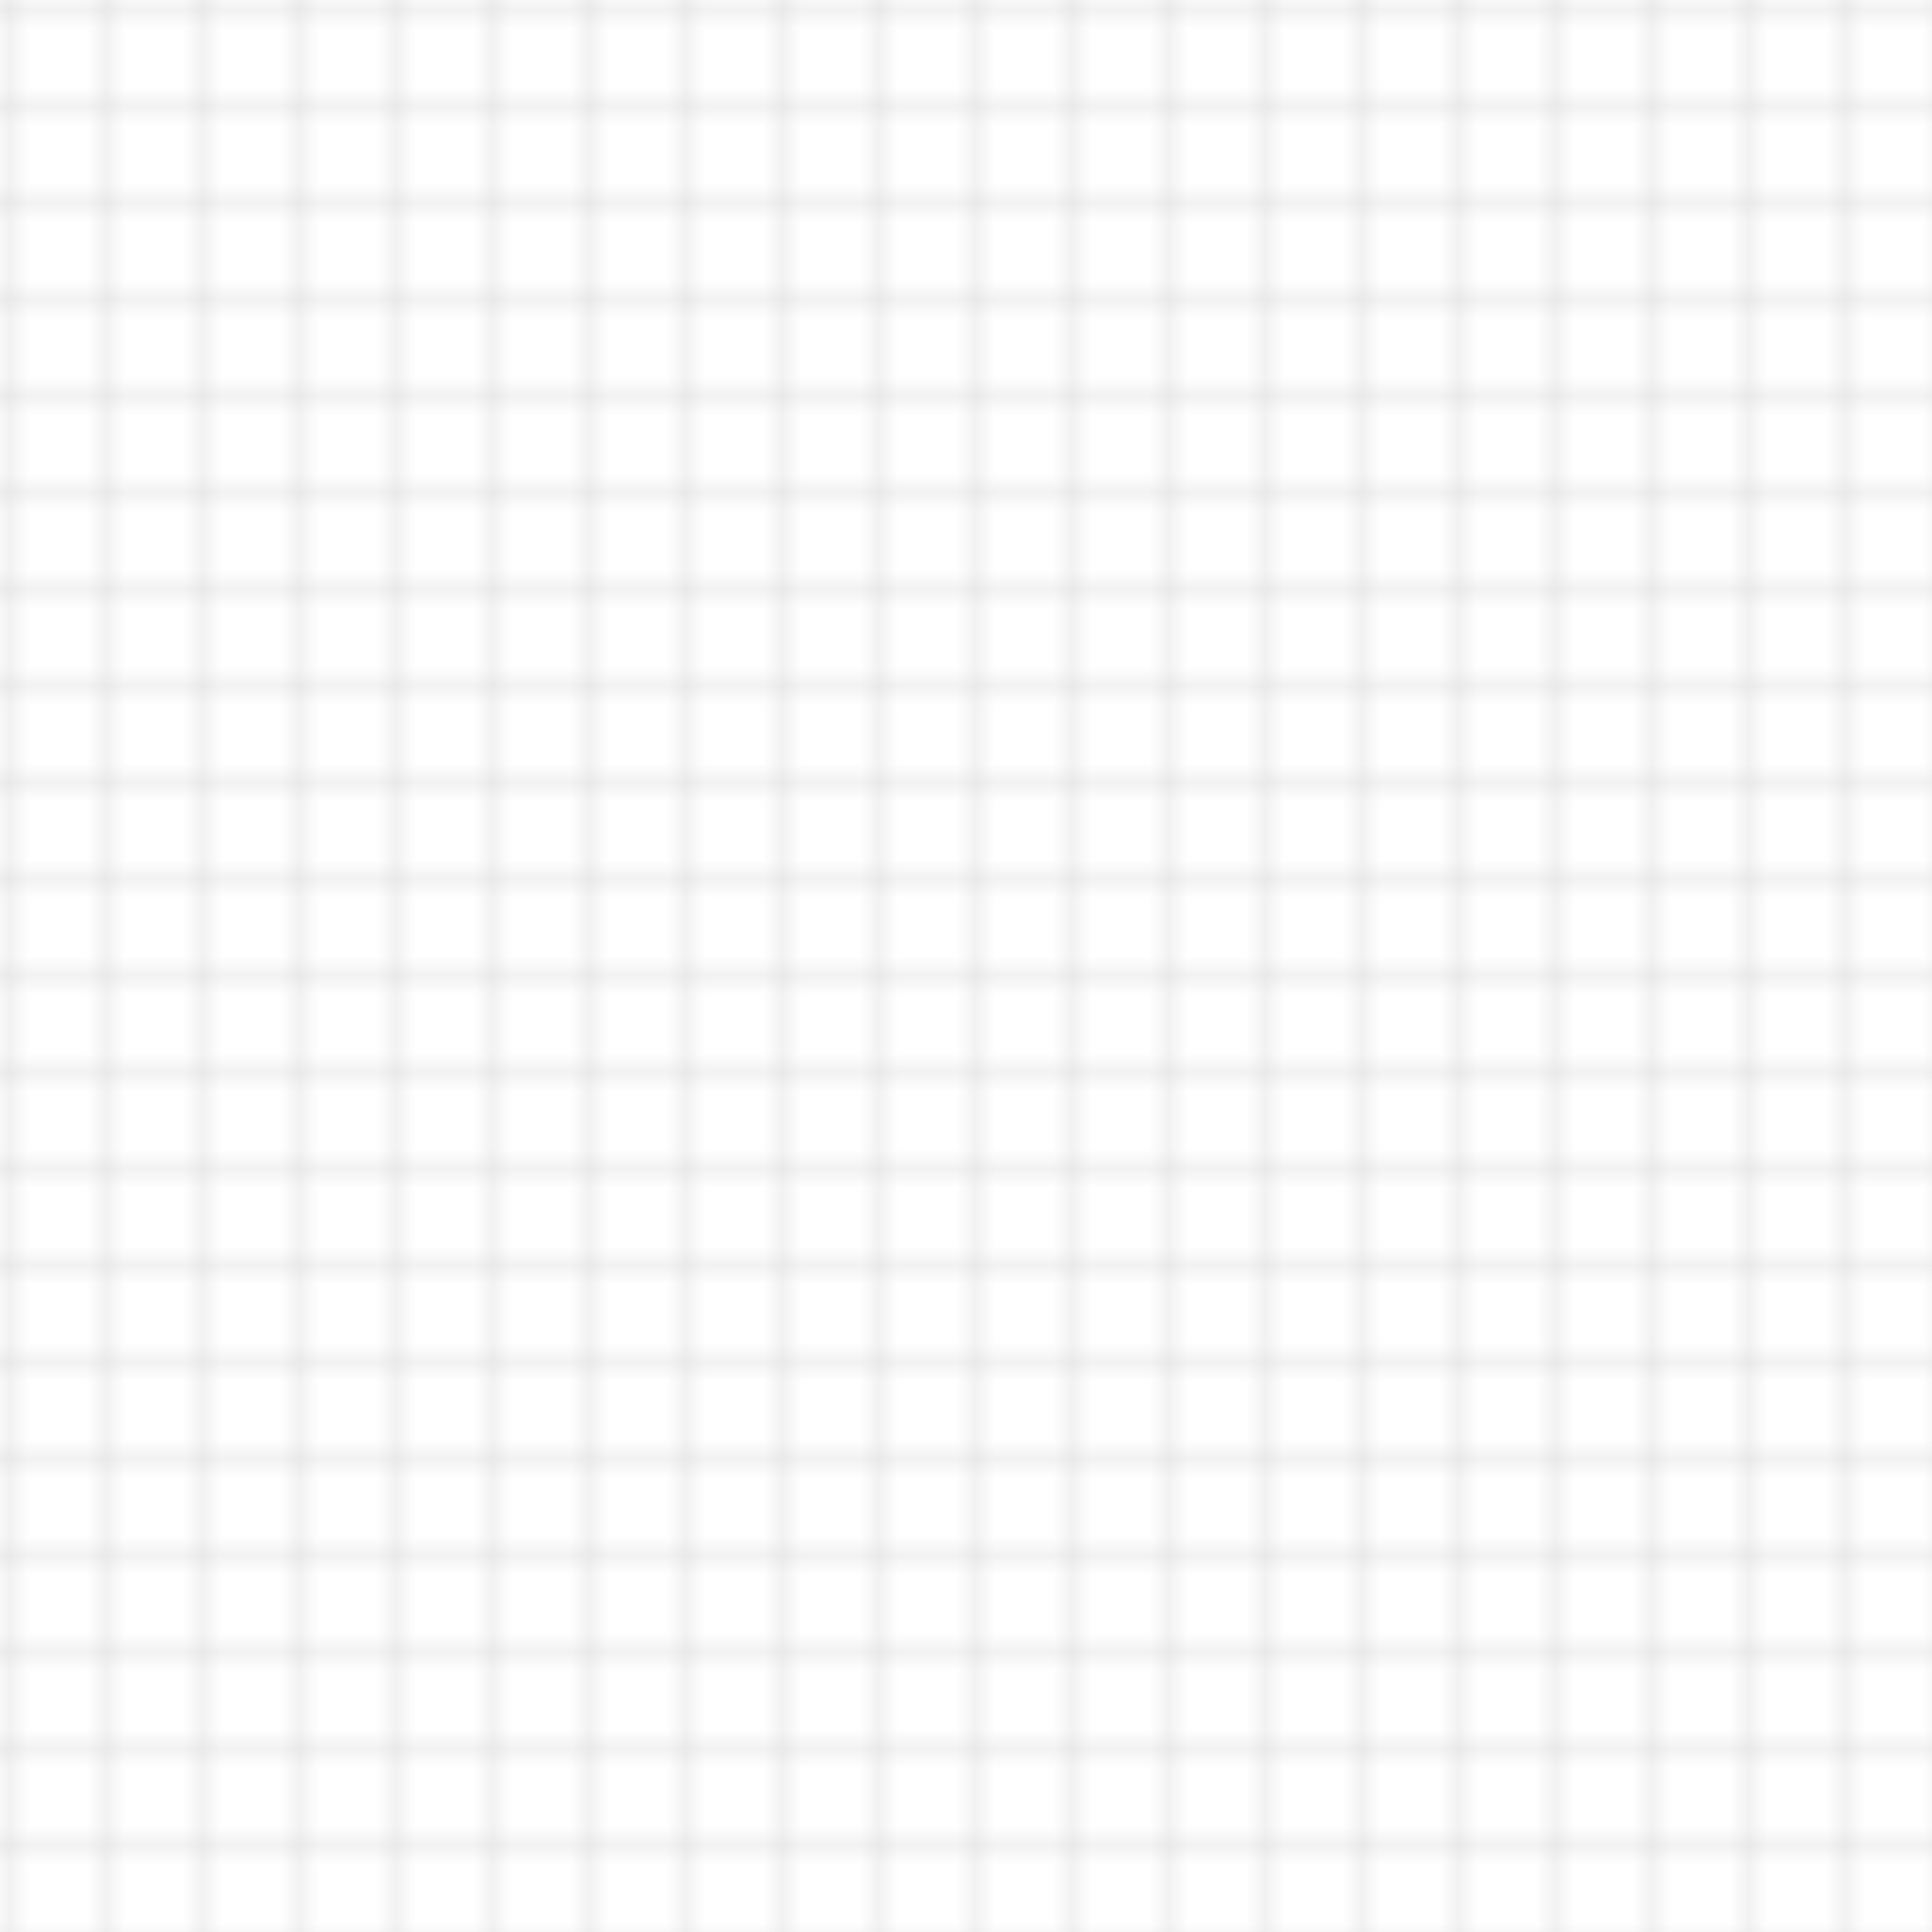 <svg width="100%" height="100%" viewBox="0 0 100 100" xmlns="http://www.w3.org/2000/svg">
  <defs>
    <pattern id="smallGrid" width="5" height="5" patternUnits="userSpaceOnUse">
      <path d="M 10 0 L 0 0 0 10" fill="none" stroke="#cccccc0a" stroke-width="0.5"/>
    </pattern>
  </defs>

  <rect width="100%" height="100%" fill="url(#smallGrid)" />
</svg>